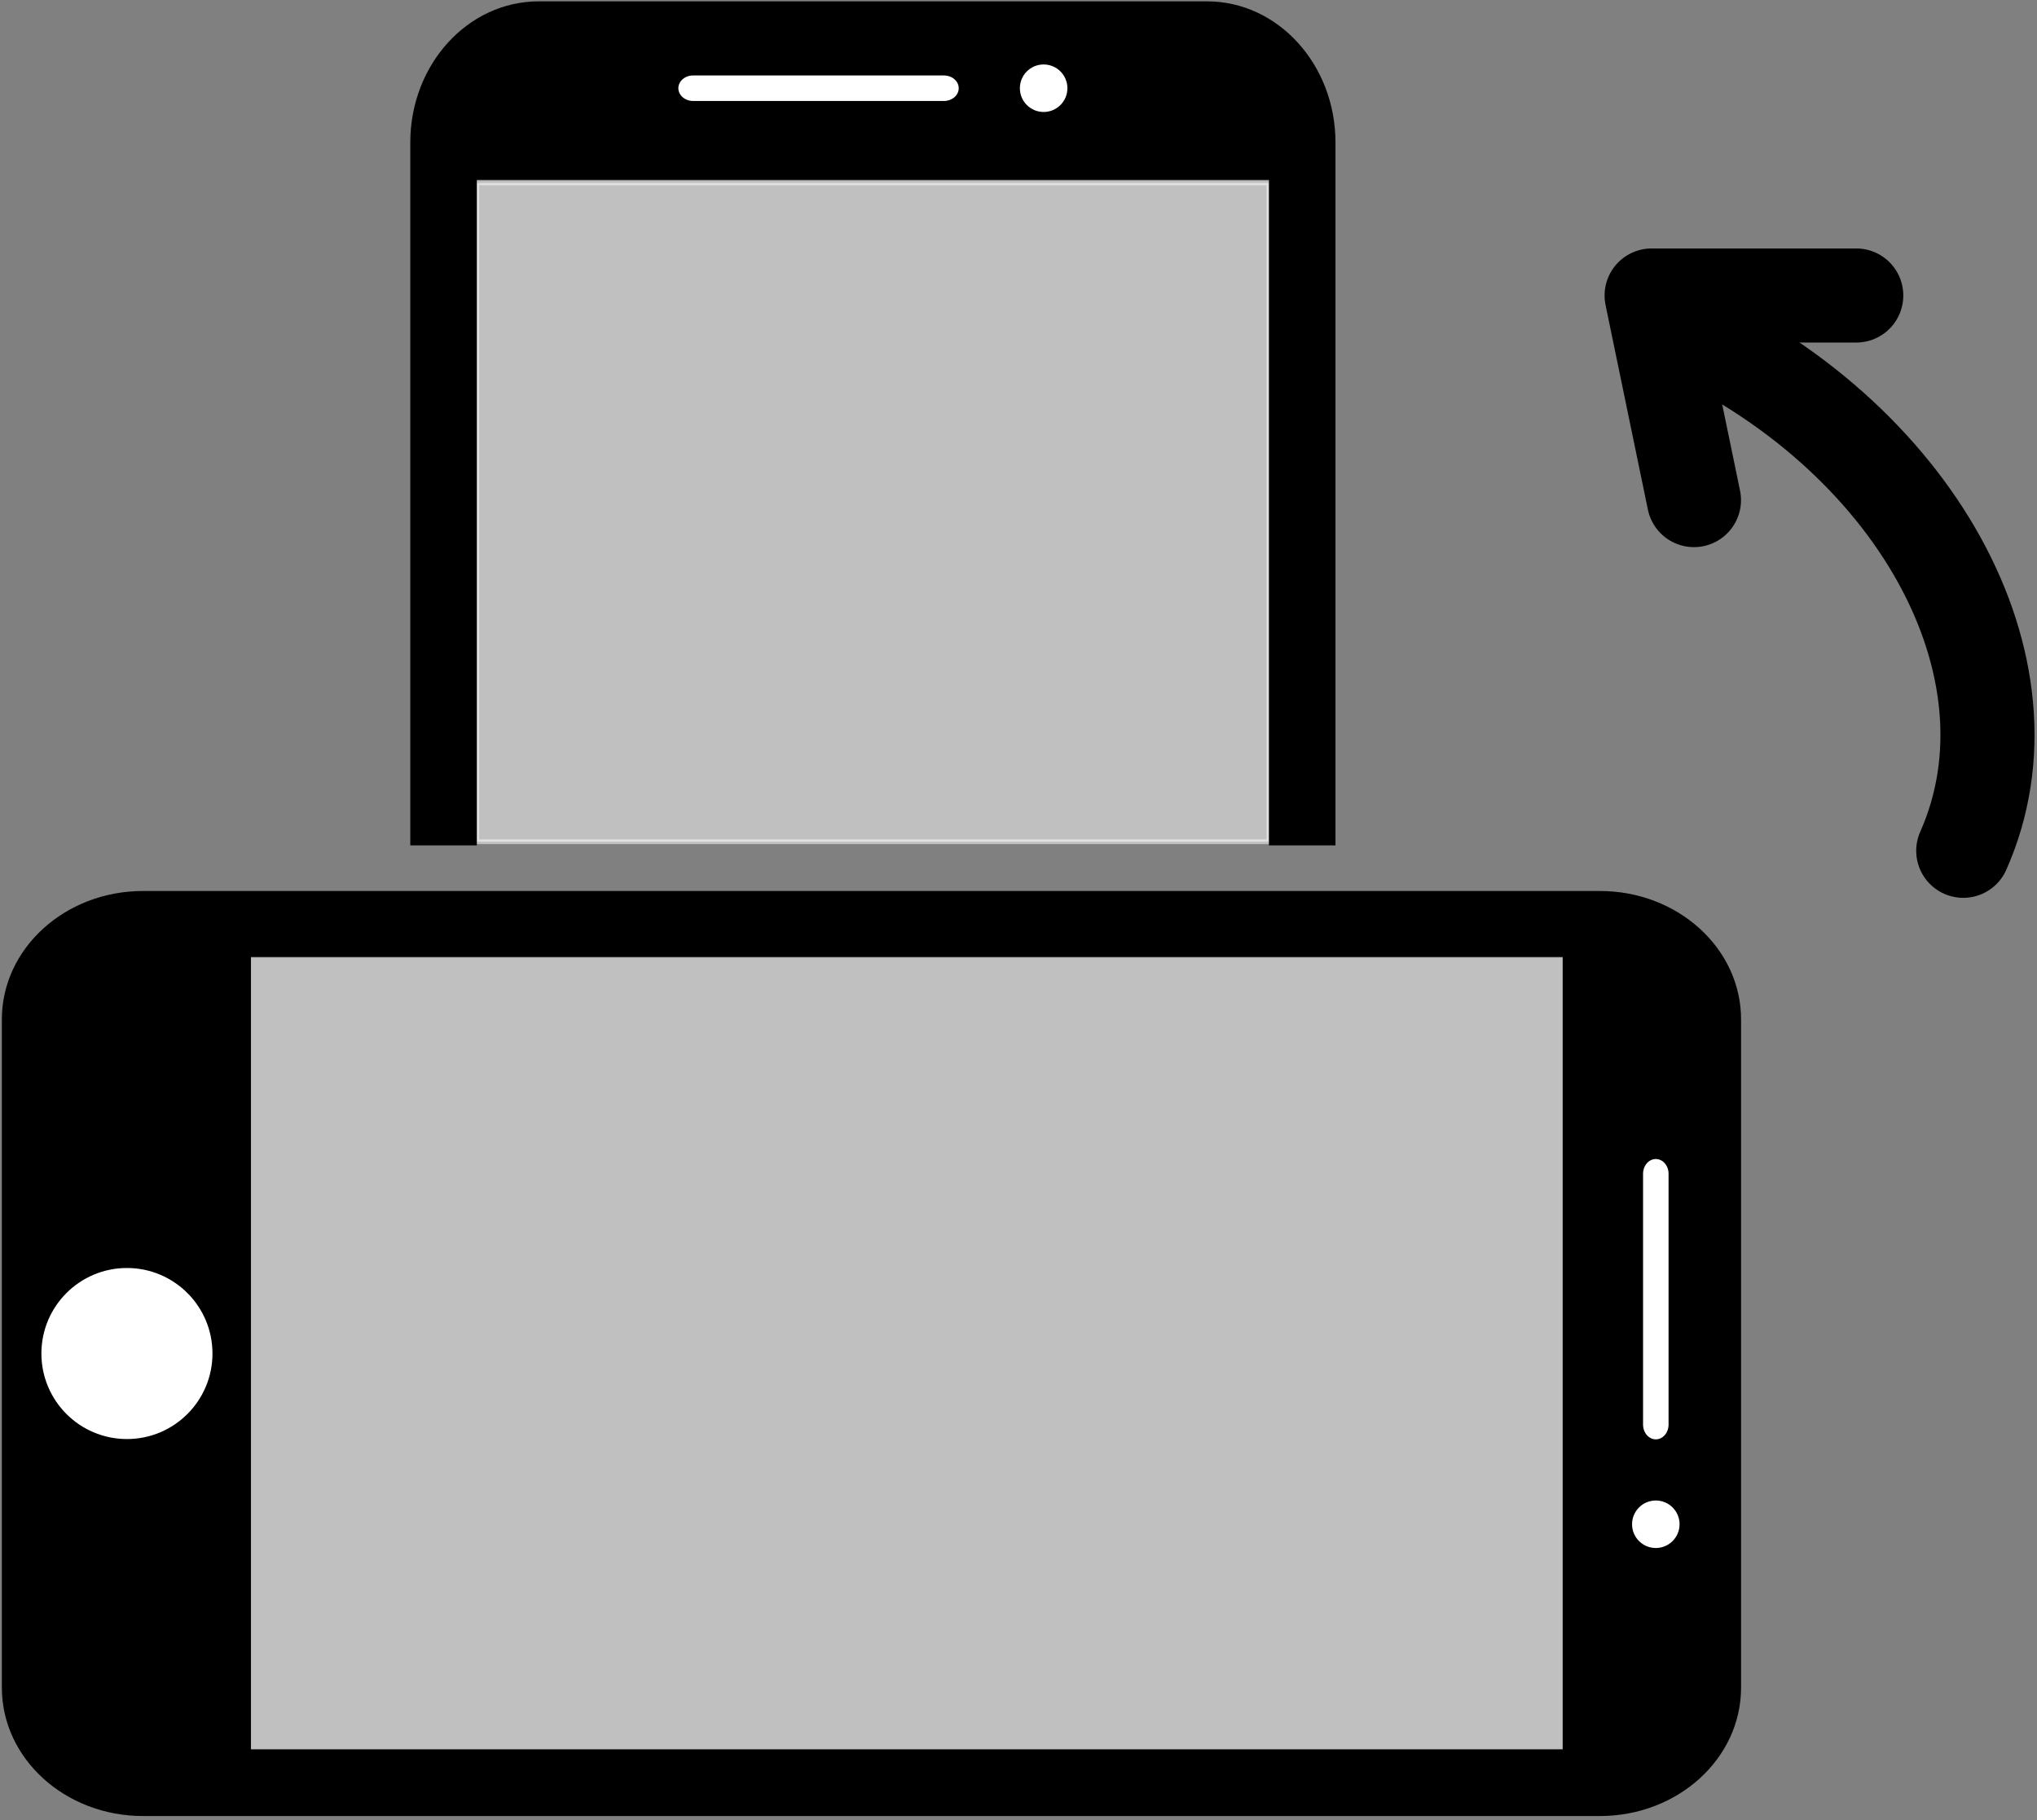 <?xml version="1.0" encoding="utf-8"?>
<!-- Generator: Adobe Illustrator 12.0.0, SVG Export Plug-In . SVG Version: 6.00 Build 51448)  -->
<!DOCTYPE svg PUBLIC "-//W3C//DTD SVG 1.1//EN" "http://www.w3.org/Graphics/SVG/1.1/DTD/svg11.dtd">
<svg  version="1.1" id="レイヤー_1" xmlns="http://www.w3.org/2000/svg" xmlns:xlink="http://www.w3.org/1999/xlink" width="433" height="387"
	 viewBox="-0.396 -0.289 433 387" overflow="visible" enable-background="new -0.396 -0.289 433 387" xml:space="preserve">
<rect x="-0.396" y="-0.289" width="433" height="387" fill="#808080" stroke="none"/>
<g>
	<g>
		<path d="M339.698,189.135H30c-16.568,0-30,12.22-30,27.294v142.073c0,15.074,13.432,27.294,30,27.294h309.698
			c16.568,0,30-12.22,30-27.294V216.43C369.698,201.356,356.266,189.135,339.698,189.135z M331.758,371.656H52.939V203.275h278.819
			V371.656z"/>
	</g>
</g>
<path fill="none" stroke="#000000" stroke-width="20" stroke-linecap="round" stroke-linejoin="round" d="M416.928,180.587
	c17.269-38.9-10.31-88.82-61.653-111.614"/>
<polyline fill="none" stroke="#000000" stroke-width="20" stroke-linecap="round" stroke-linejoin="round" points="359.685,106.031 
	350.686,62.533 394.183,62.533 "/>
<rect x="100.961" y="38.607" opacity="0.5" fill="#FFFFFF" stroke="#FFFFFF" enable-background="new    " width="168.378" height="140.058"/>
<g>
	<path fill="#FFFFFF" d="M203.399,20.123c0,1.497-1.404,2.711-3.137,2.711H146.94c-1.732,0-3.137-1.214-3.137-2.711l0,0
		c0-1.497,1.404-2.711,3.137-2.711h53.322C201.993,17.412,203.399,18.625,203.399,20.123L203.399,20.123z"/>
	<circle fill="#FFFFFF" cx="221.448" cy="20.123" r="5.051"/>
</g>
<rect x="52.96" y="203.16" opacity="0.5" fill="#FFFFFF" enable-background="new    " width="278.82" height="168.381"/>
<circle fill="#FFFFFF" cx="26.586" cy="287.467" r="18.182"/>
<g>
	<path fill="#FFFFFF" d="M351.576,305.714c-1.497,0-2.711-1.403-2.711-3.137v-53.322c0-1.731,1.214-3.137,2.711-3.137l0,0
		c1.497,0,2.711,1.403,2.711,3.137v53.322C354.287,304.311,353.073,305.714,351.576,305.714L351.576,305.714z"/>
	<circle fill="#FFFFFF" cx="351.576" cy="323.764" r="5.05"/>
</g>
<path d="M283.482,178.436V30c0-16.568-12.222-30-27.296-30H114.113C99.039,0,86.819,13.432,86.819,30v148.436v1h196.663V178.436z
	 M100.961,37.94h168.377v141.496H100.961V37.94z"/>
<g>
	<path fill="#FFFFFF" d="M203.397,18.466c0,1.497-1.402,2.711-3.137,2.711h-53.322c-1.731,0-3.137-1.215-3.137-2.711l0,0
		c0-1.497,1.403-2.711,3.137-2.711h53.322C201.995,15.755,203.397,16.969,203.397,18.466L203.397,18.466z"/>
	<circle fill="#FFFFFF" cx="221.448" cy="18.466" r="5.051"/>
</g>
</svg>
